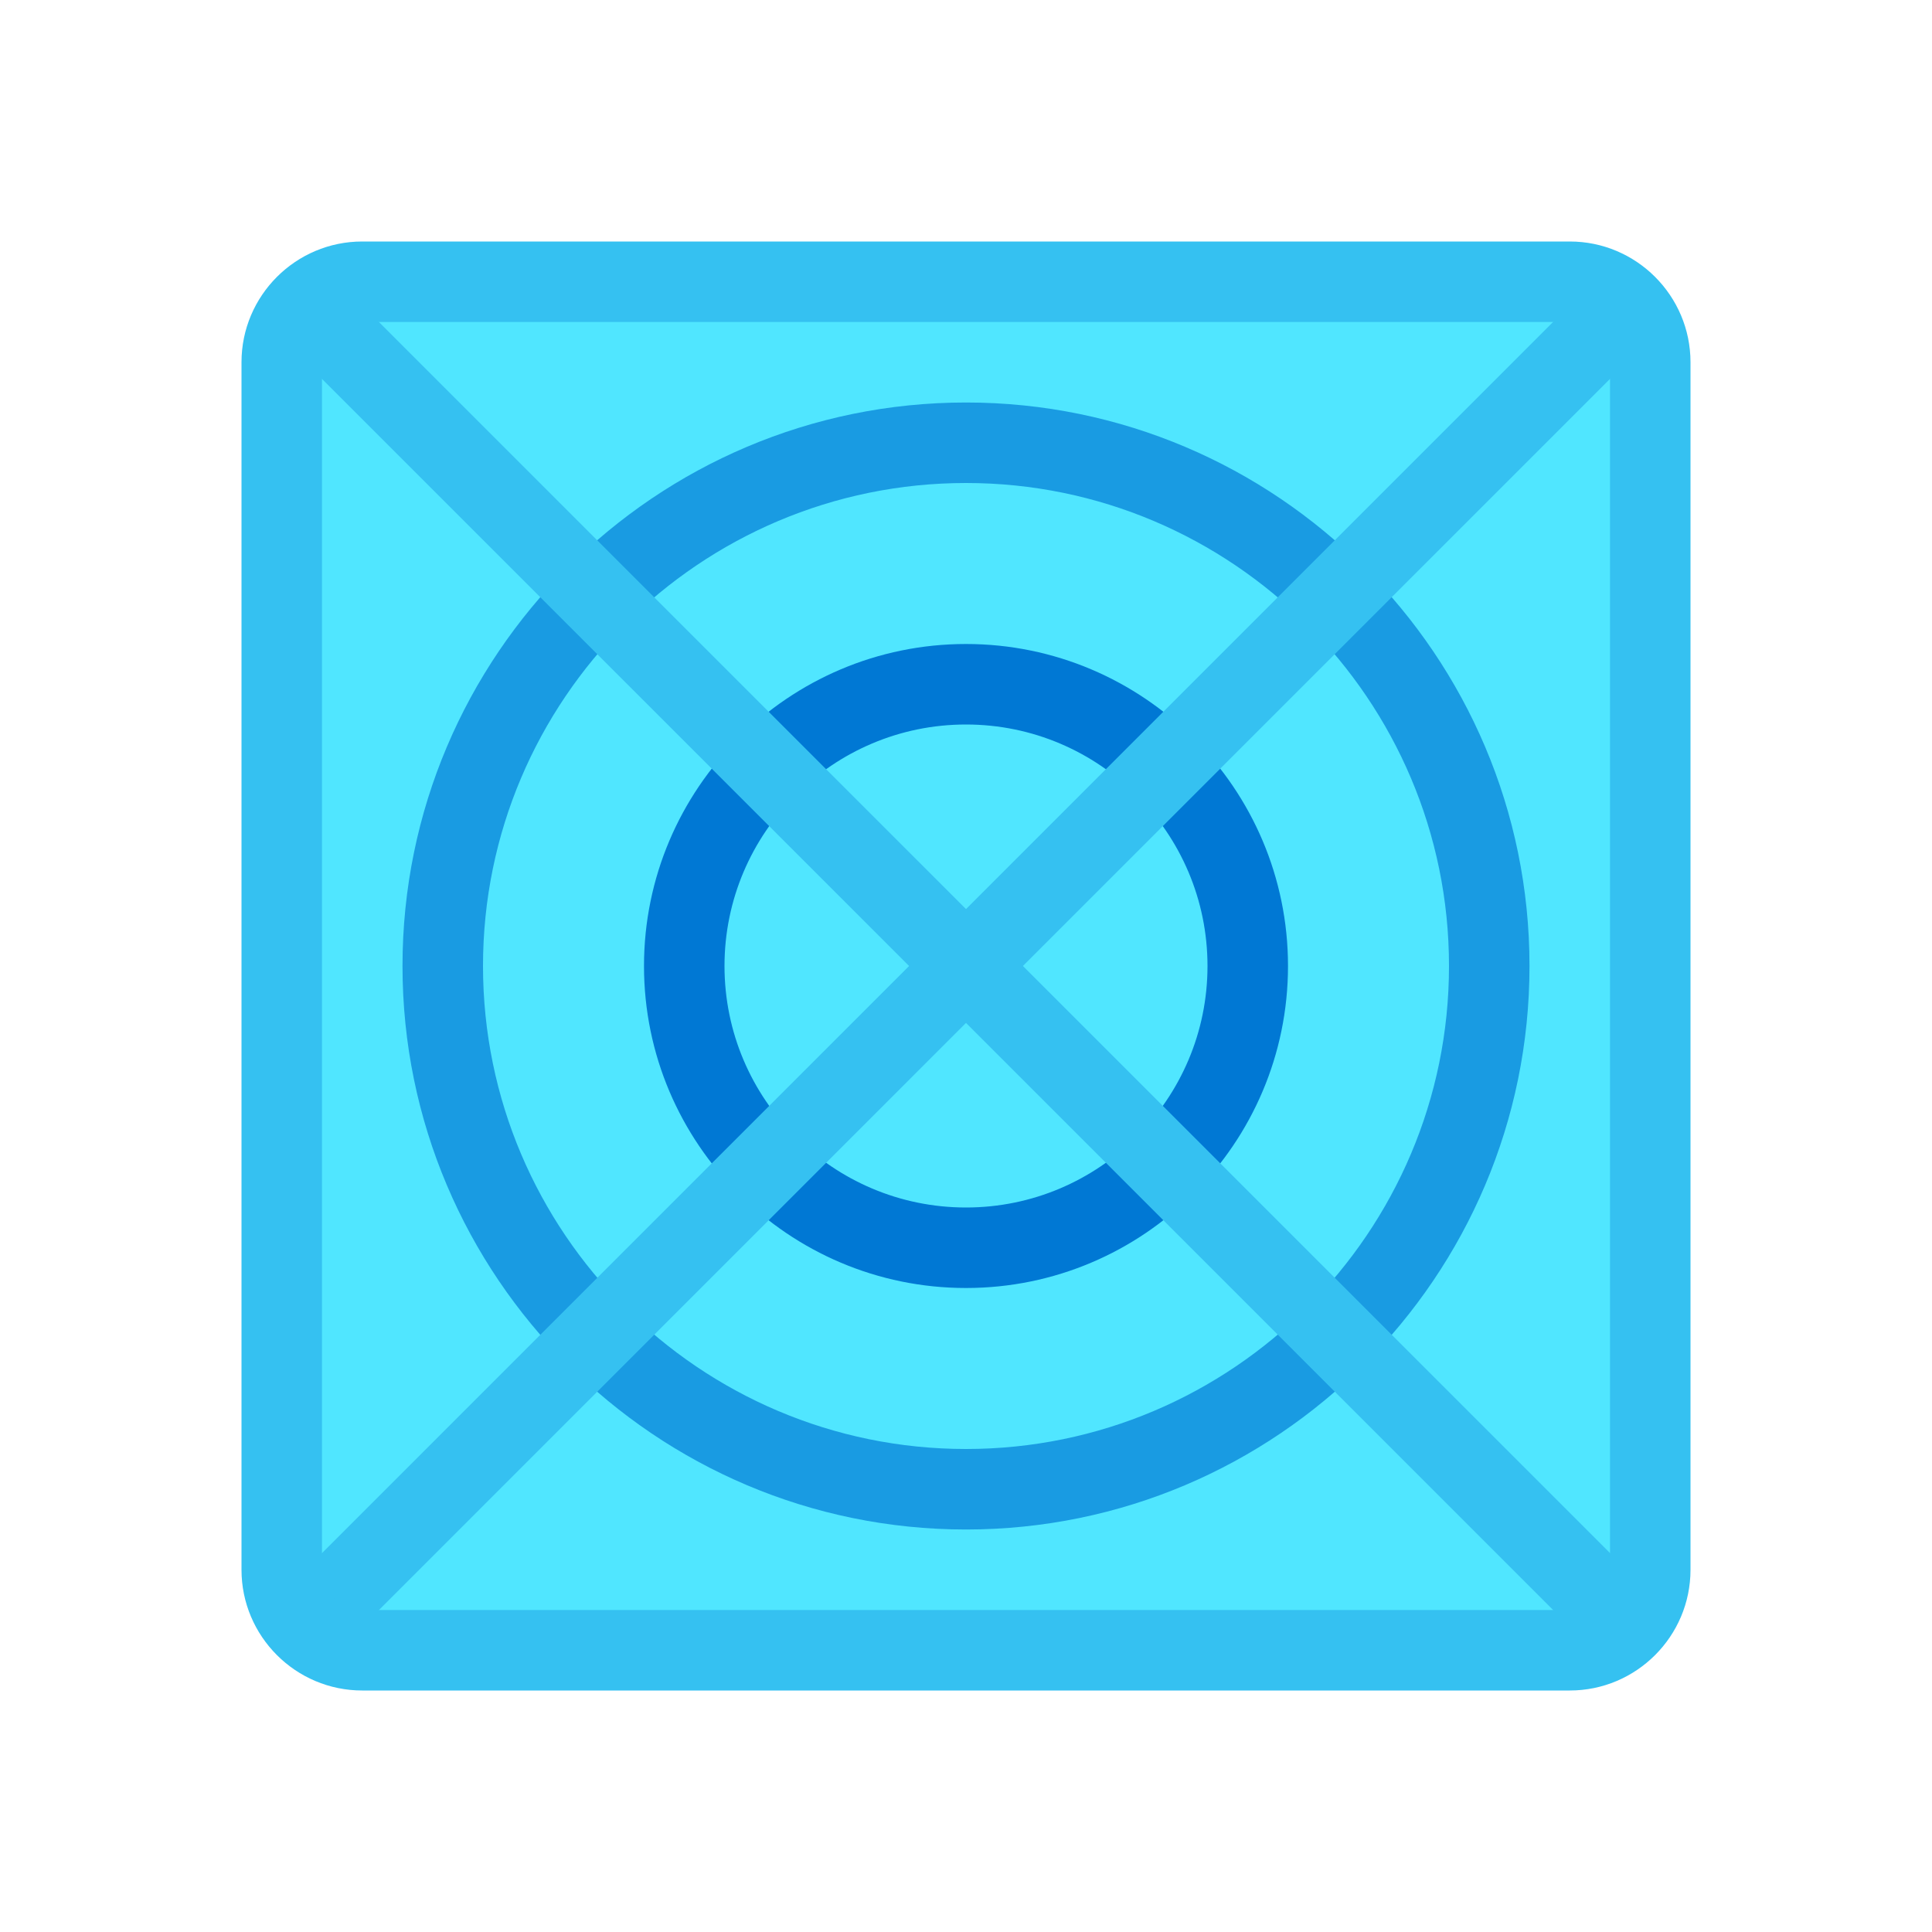 <svg xmlns="http://www.w3.org/2000/svg" viewBox="0 0 48 48"><path fill="#50e6ff" d="M39,7H9C7.895,7,7,7.895,7,9v30c0,1.105,0.895,2,2,2h30c1.105,0,2-0.895,2-2V9 C41,7.895,40.105,7,39,7z"/><path fill="#0078d4" d="M24,32c-4.411,0-8-3.589-8-8s3.589-8,8-8s8,3.589,8,8S28.411,32,24,32z M24,18c-3.309,0-6,2.691-6,6 s2.691,6,6,6s6-2.691,6-6S27.309,18,24,18z"/><path fill="#199be2" d="M24,38c-7.72,0-14-6.28-14-14s6.28-14,14-14s14,6.28,14,14S31.72,38,24,38z M24,12 c-6.617,0-12,5.383-12,12s5.383,12,12,12s12-5.383,12-12S30.617,12,24,12z"/><rect width="2" height="45.962" x="23.25" y="1.269" fill="#35c1f1" transform="rotate(-45.001 24.25 24.25)"/><rect width="45.255" height="2" x="1.373" y="23" fill="#35c1f1" transform="rotate(-45.001 24 24)"/><path fill="#35c1f1" d="M39,42H9c-1.654,0-3-1.346-3-3V9c0-1.654,1.346-3,3-3h30c1.654,0,3,1.346,3,3v30 C42,40.654,40.654,42,39,42z M9,8C8.448,8,8,8.449,8,9v30c0,0.551,0.448,1,1,1h30c0.552,0,1-0.449,1-1V9c0-0.551-0.448-1-1-1H9z"/></svg>